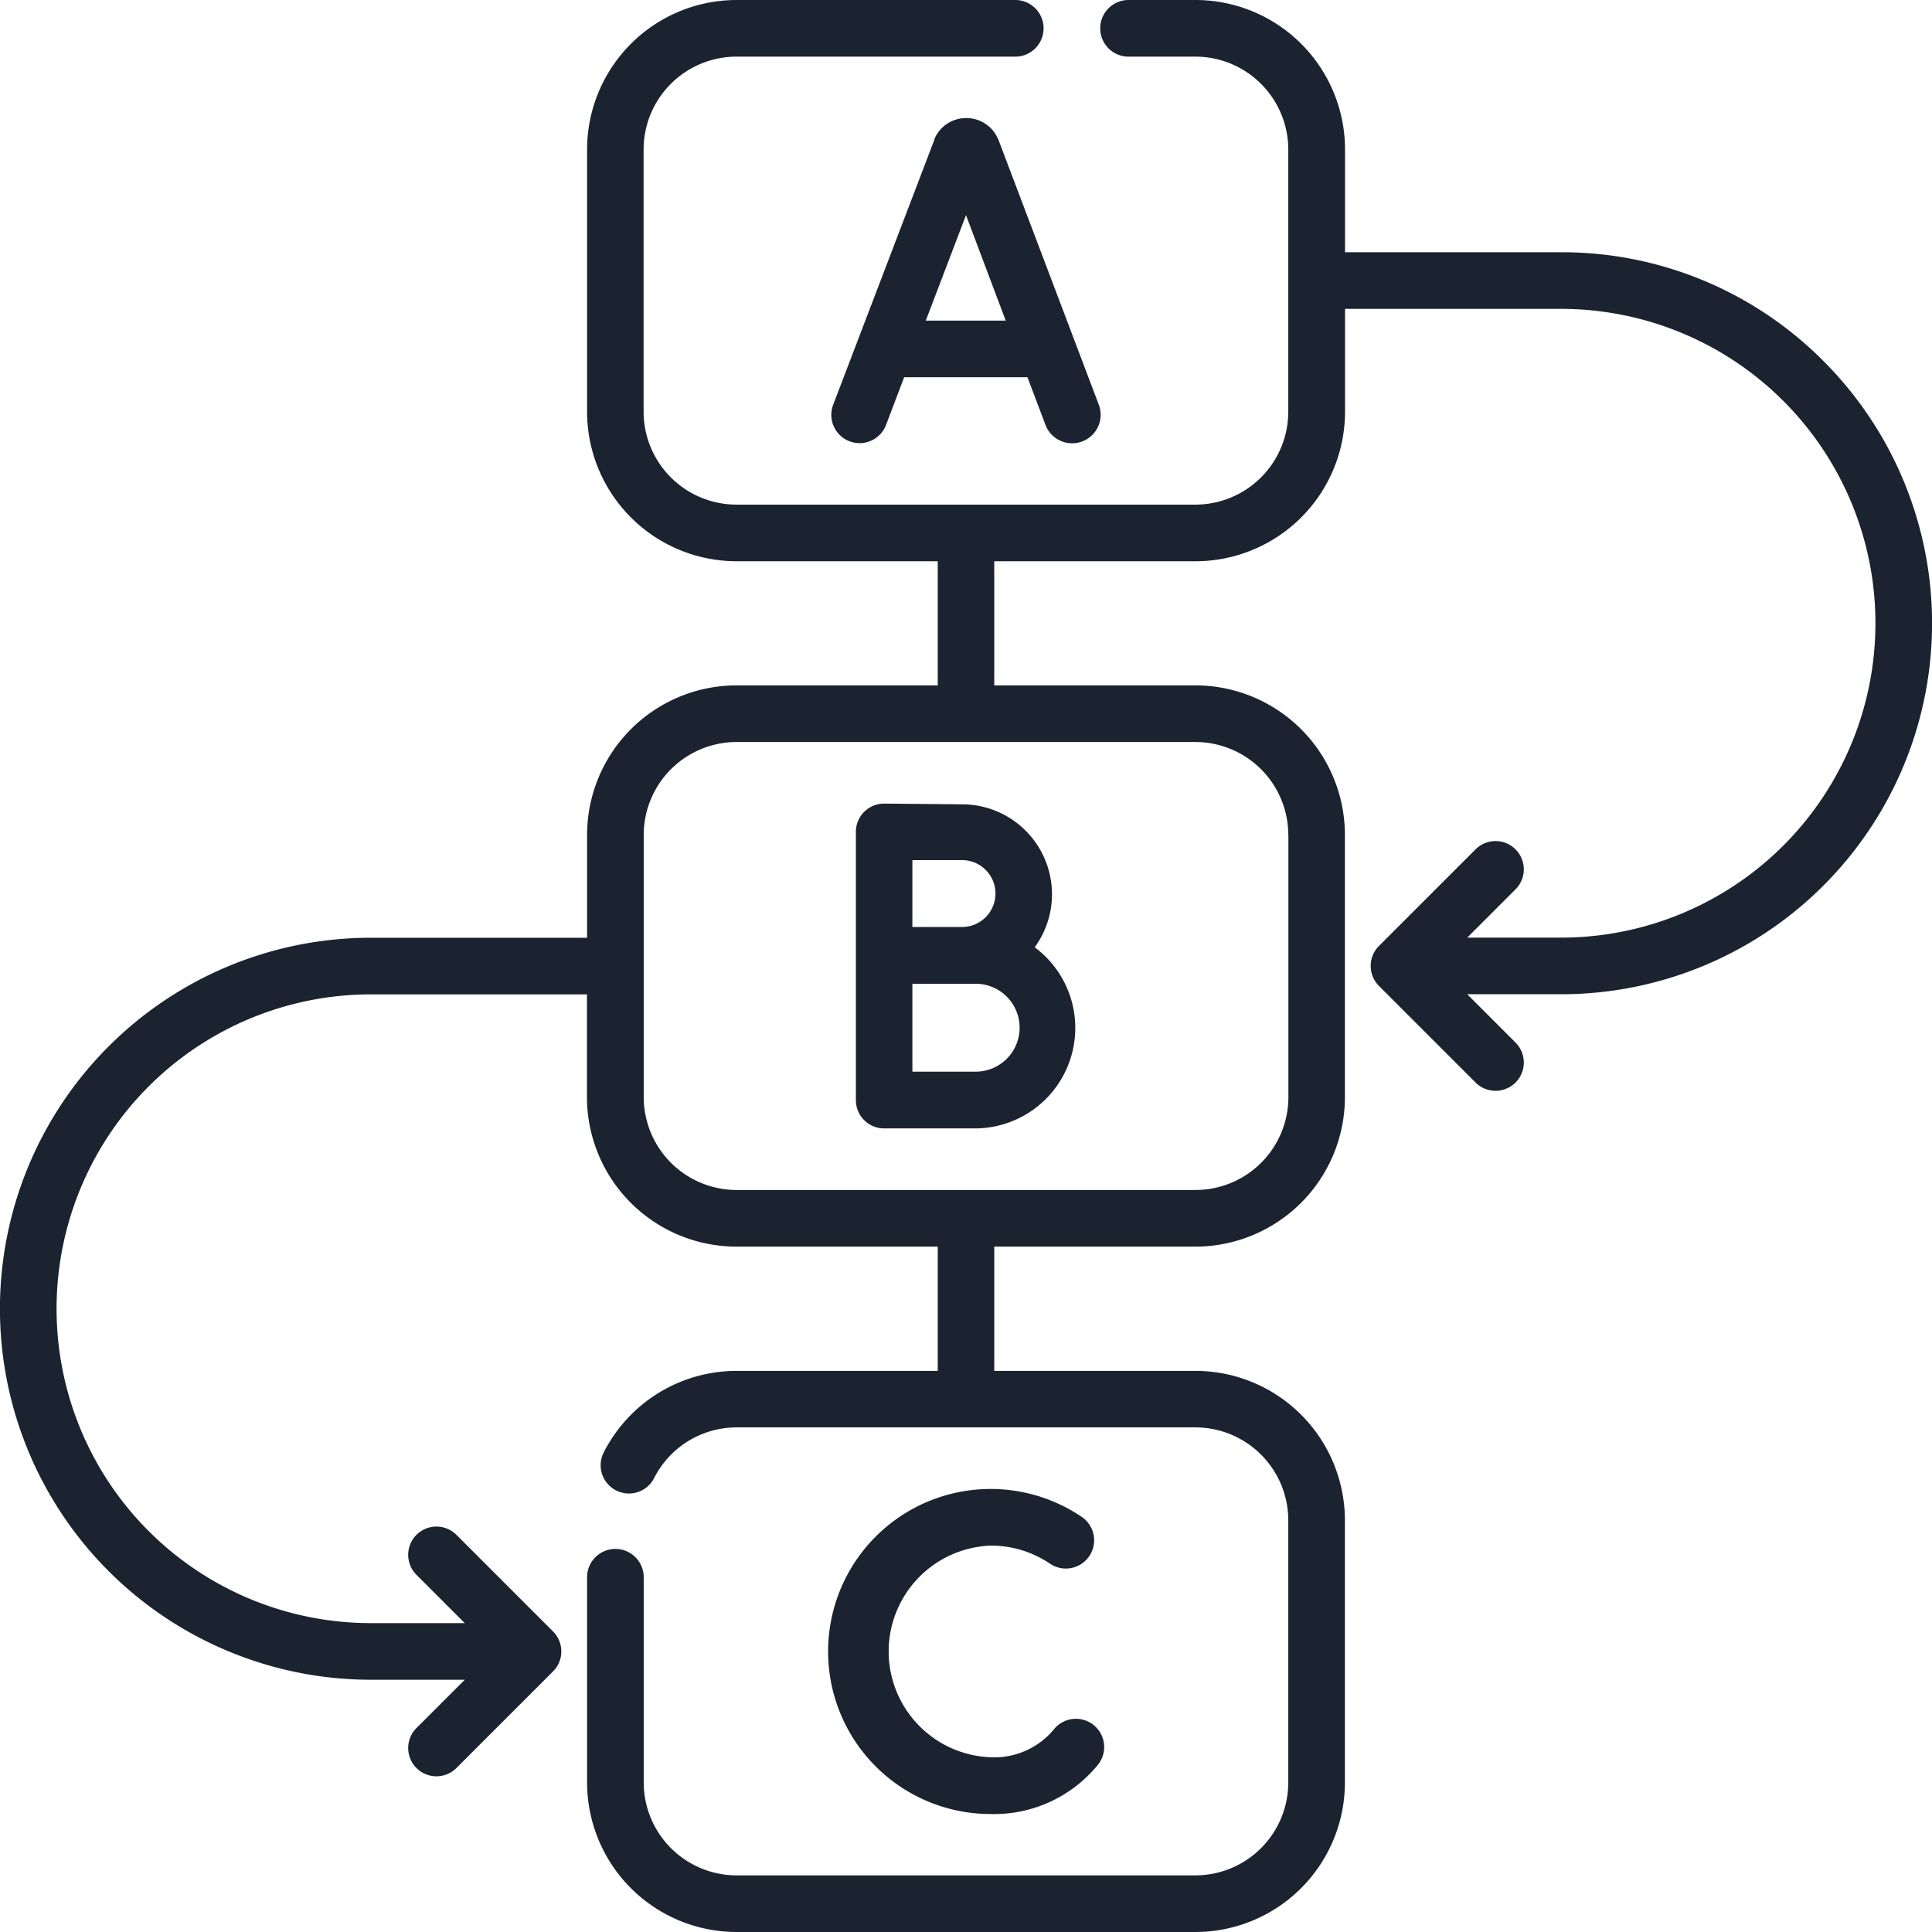 <svg xmlns="http://www.w3.org/2000/svg" xmlns:xlink="http://www.w3.org/1999/xlink" width="16" height="16" viewBox="0 0 16 16"><defs><style>.a,.c{fill:#1b2331;}.a{stroke:#707070;}.b{clip-path:url(#a);}</style><clipPath id="a"><rect class="a" width="16" height="16" transform="translate(20 659)"/></clipPath></defs><g class="b" transform="translate(-20 -659)"><g transform="translate(20 659)"><path class="c" d="M8.267,1.155A.284.284,0,0,0,8,.978H8a.284.284,0,0,0-.263.177l0,.005L6.9,3.352a.234.234,0,1,0,.438.167l.15-.395H8.509l.149.394A.234.234,0,1,0,9.1,3.352L8.27,1.161l0-.006Zm-.6,1.5L8,1.782l.329.873Z"/><path class="c" d="M7.322,6.655a.234.234,0,0,0-.234.234V9.111a.234.234,0,0,0,.234.234h0l.757,0a.832.832,0,0,0,.49-1.5.745.745,0,0,0-.6-1.184Zm.758,2.22-.524,0V8.147H8.08a.364.364,0,1,1,0,.728ZM8.244,7.4a.277.277,0,0,1-.277.277H7.556V7.123h.411A.277.277,0,0,1,8.244,7.4Z"/><path class="c" d="M8.206,12.8a.872.872,0,0,1,.49.15.234.234,0,1,0,.262-.388,1.346,1.346,0,1,0-.752,2.461,1.109,1.109,0,0,0,.88-.4.234.234,0,1,0-.359-.3.641.641,0,0,1-.52.23.877.877,0,0,1,0-1.753Z"/><path class="c" d="M15.1,2.989a3.052,3.052,0,0,0-2.173-.9H11.139V1.238A1.239,1.239,0,0,0,9.9,0H9.346a.234.234,0,0,0,0,.469H9.9a.77.77,0,0,1,.769.769V3.41a.77.77,0,0,1-.769.769H6.1A.77.77,0,0,1,5.33,3.41V1.238A.77.77,0,0,1,6.1.469H8.408a.234.234,0,0,0,0-.469H6.1A1.239,1.239,0,0,0,4.862,1.238V3.41A1.239,1.239,0,0,0,6.1,4.648H7.766V5.676H6.1A1.239,1.239,0,0,0,4.862,6.914v.852H3.072a3.072,3.072,0,0,0,0,6.145h.777l-.4.4a.234.234,0,0,0,.331.331l.8-.8a.234.234,0,0,0,0-.331l-.8-.8a.234.234,0,0,0-.331.331l.4.4H3.072a2.6,2.6,0,1,1,0-5.207H4.861v.852A1.239,1.239,0,0,0,6.1,10.324H7.766v1.029H6.1a1.234,1.234,0,0,0-1.1.675.234.234,0,0,0,.417.213.767.767,0,0,1,.685-.42H9.9a.77.77,0,0,1,.769.769v2.172a.77.77,0,0,1-.769.769H6.1a.77.77,0,0,1-.769-.769v-1.7a.234.234,0,1,0-.469,0v1.7A1.239,1.239,0,0,0,6.1,16H9.9a1.239,1.239,0,0,0,1.238-1.238V12.59A1.239,1.239,0,0,0,9.9,11.353H8.234V10.324H9.9a1.239,1.239,0,0,0,1.238-1.238V6.914A1.239,1.239,0,0,0,9.9,5.676H8.234V4.648H9.9A1.239,1.239,0,0,0,11.139,3.41V2.558h1.789a2.6,2.6,0,1,1,0,5.207h-.777l.4-.4a.234.234,0,1,0-.331-.331l-.8.8a.234.234,0,0,0,0,.331l.8.8a.234.234,0,0,0,.331-.331l-.4-.4h.777A3.072,3.072,0,0,0,15.1,2.989ZM10.67,6.914V9.086a.77.77,0,0,1-.769.769H6.1a.77.77,0,0,1-.769-.769V6.914A.77.77,0,0,1,6.1,6.145H9.9a.77.77,0,0,1,.769.769Z"/></g></g></svg>